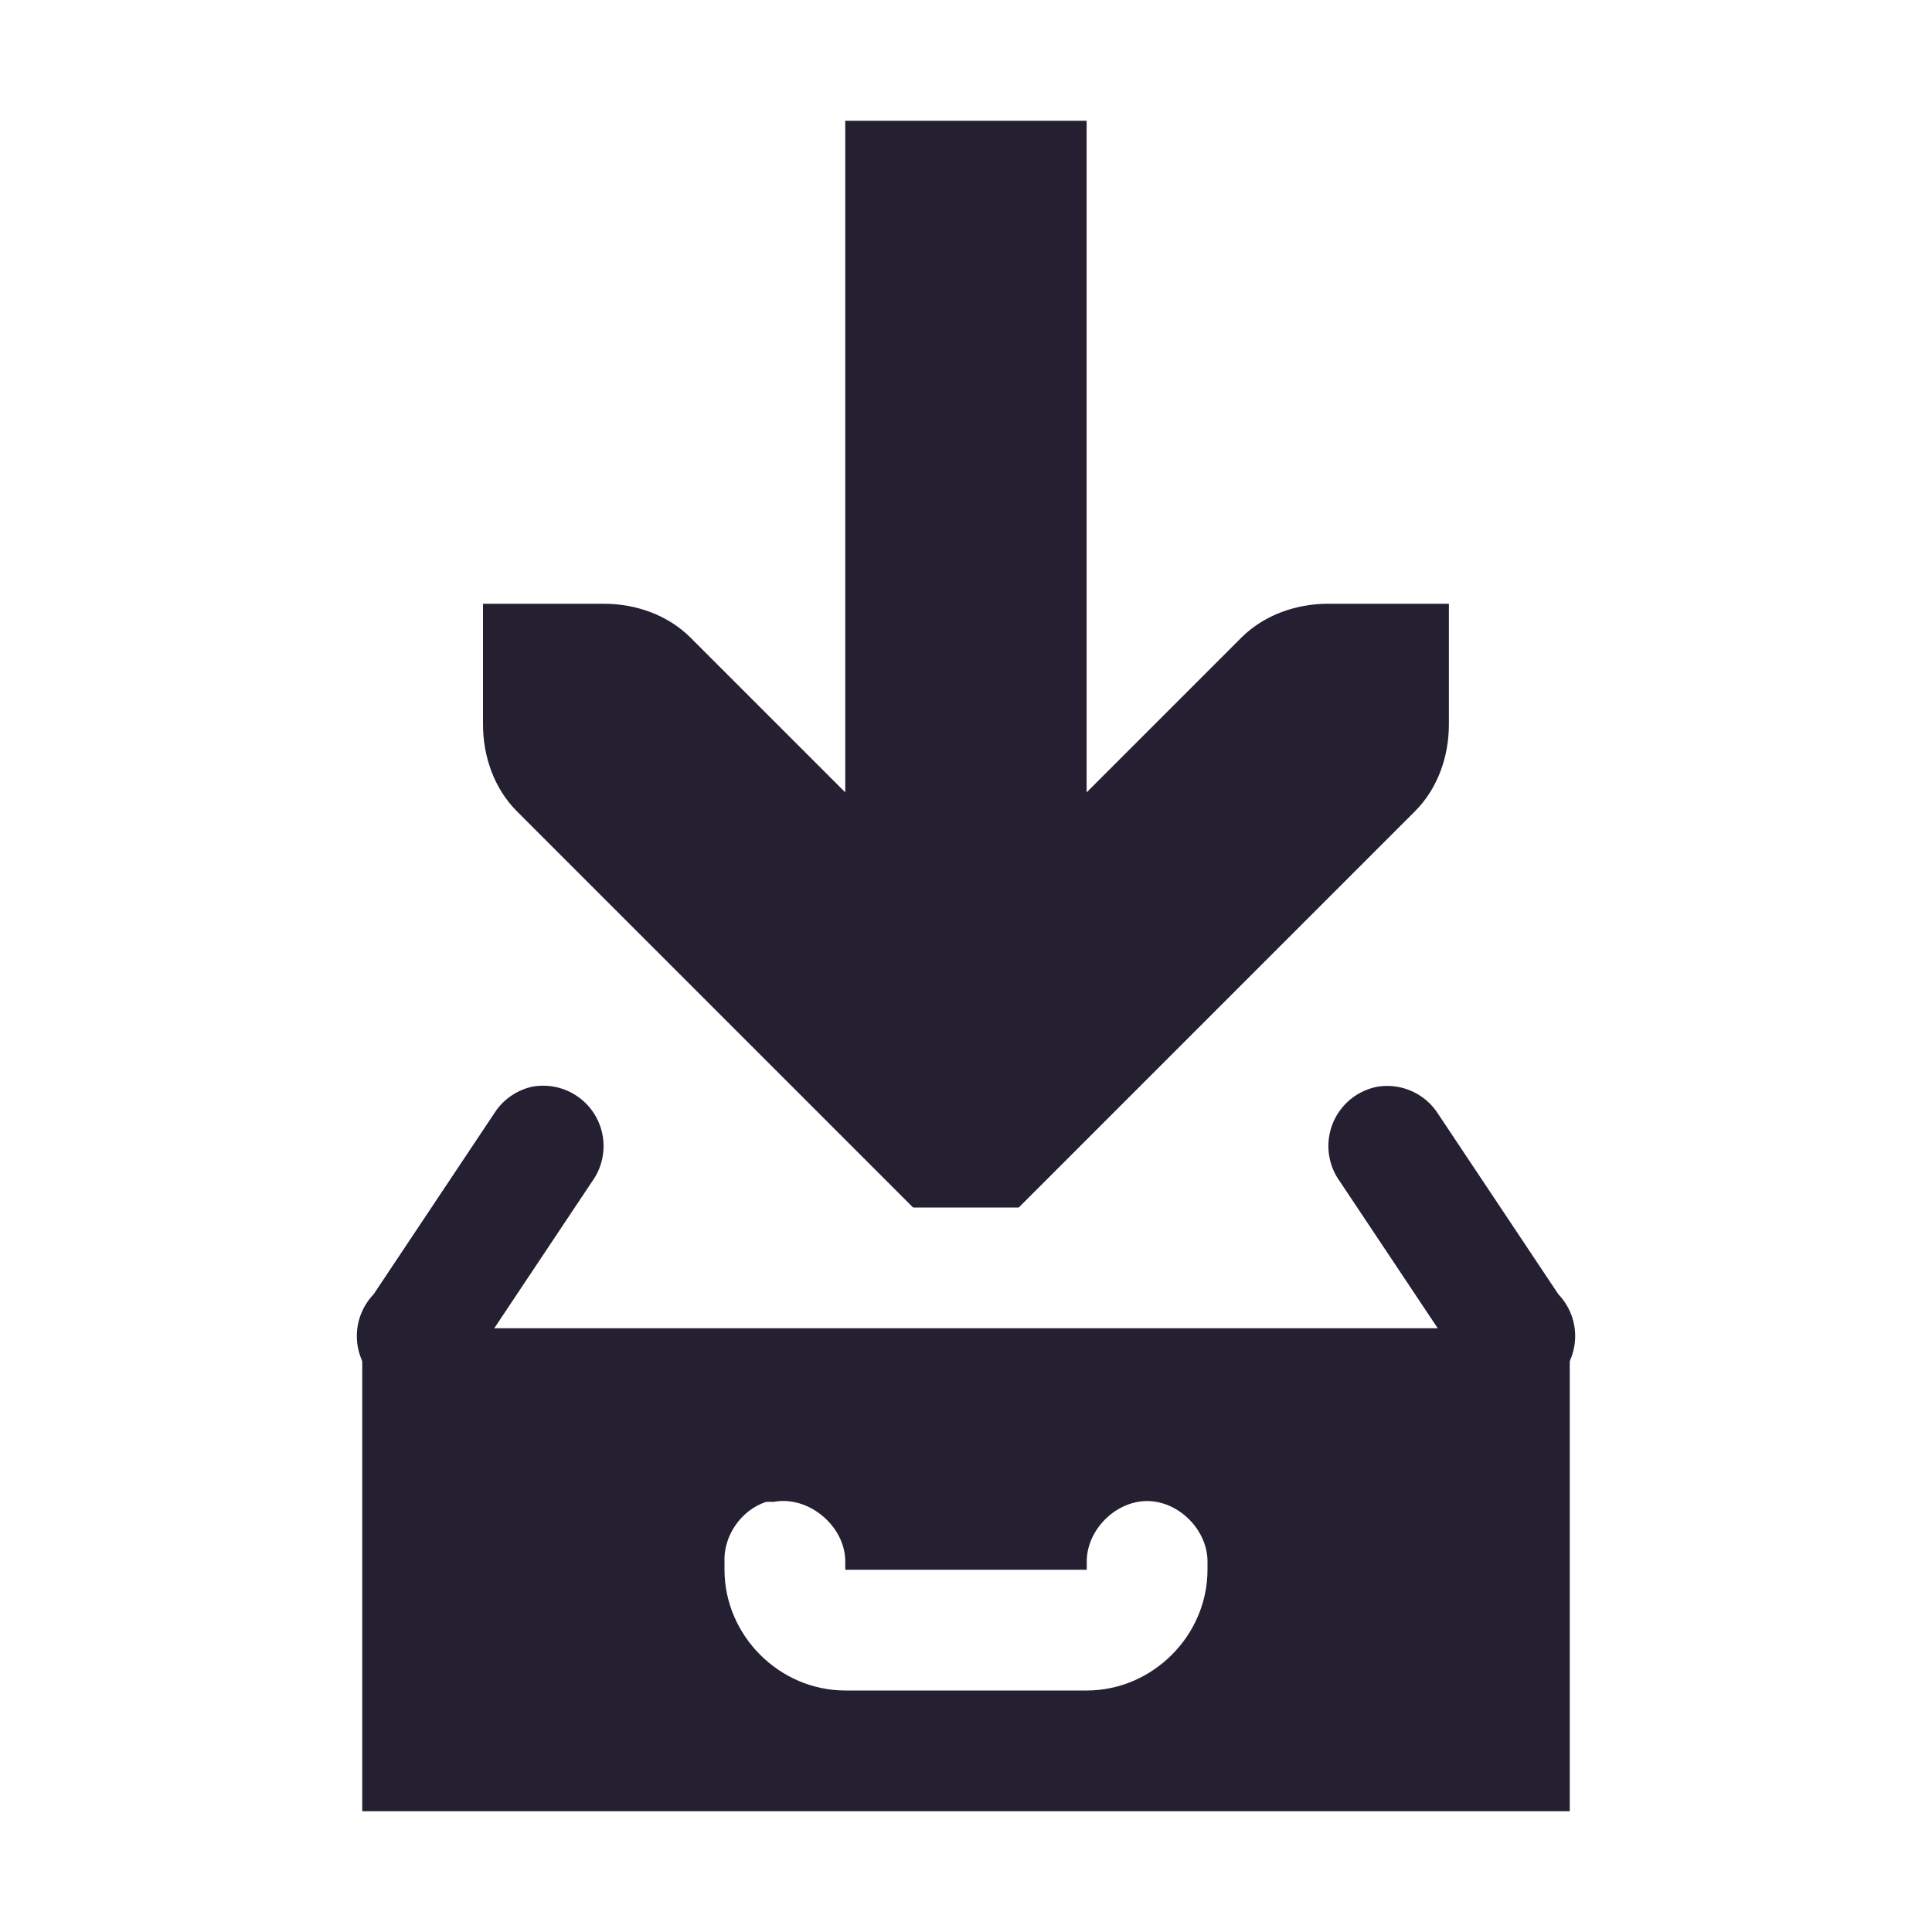 <?xml version="1.0" encoding="UTF-8"?>
<!-- Created with Inkscape (http://www.inkscape.org/) -->
<svg id="svg7384" width="16" height="16" version="1.1" xmlns="http://www.w3.org/2000/svg" xmlns:cc="http://creativecommons.org/ns#" xmlns:dc="http://purl.org/dc/elements/1.1/" xmlns:rdf="http://www.w3.org/1999/02/22-rdf-syntax-ns#">
 <title id="title9167">Gnome Symbolic Icon Theme</title>
 <g id="layer12" transform="translate(-80,-648)">
  <path id="rect4390-9" d="m84.406 657a0.5 0.5 0 0 0-0.312 0.219l-1 1.5a0.5 0.5 0 1 0 0.812 0.562l1-1.5a0.5 0.5 0 0 0-0.5-0.781zm7 0a0.5 0.5 0 0 0-0.312 0.781l1 1.5a0.5 0.5 0 1 0 0.812-0.562l-1-1.5a0.5 0.5 0 0 0-0.5-0.219z" style="block-progression:tb;color:#241f31;fill:#241f31;text-indent:0;text-transform:none"/>
  <g id="g4555" transform="translate(-80,110)">
   <path id="path3613" d="m167 539v5.562l-1.281-1.281c-0.188-0.188-0.453-0.281-0.719-0.281h-1v1c1e-5 0.265 0.093 0.531 0.281 0.719l3 3 0.281 0.281h0.875l0.281-0.281 3-3c0.188-0.188 0.281-0.453 0.281-0.719v-1h-1c-0.265 1e-5 -0.531 0.093-0.719 0.281l-1.281 1.281v-5.562z" style="block-progression:tb;color:#000000;fill:#241f31;text-indent:0;text-transform:none"/>
   <path id="rect11668-7-5" d="m163 549v4h10v-4zm3.344 1.438c0.021-1e-3 0.042-1e-3 0.062 0 0.291-0.056 0.599 0.204 0.594 0.5v0.062h2v-0.062c-4e-3 -0.264 0.236-0.507 0.5-0.507s0.504 0.243 0.5 0.507v0.062c0 0.545-0.455 1-1 1h-2c-0.545 0-1-0.455-1-1v-0.062c-0.011-0.217 0.137-0.432 0.344-0.5z" style="color:#000000;fill-rule:evenodd;fill:#241f31"/>
  </g>
 </g>
</svg>
